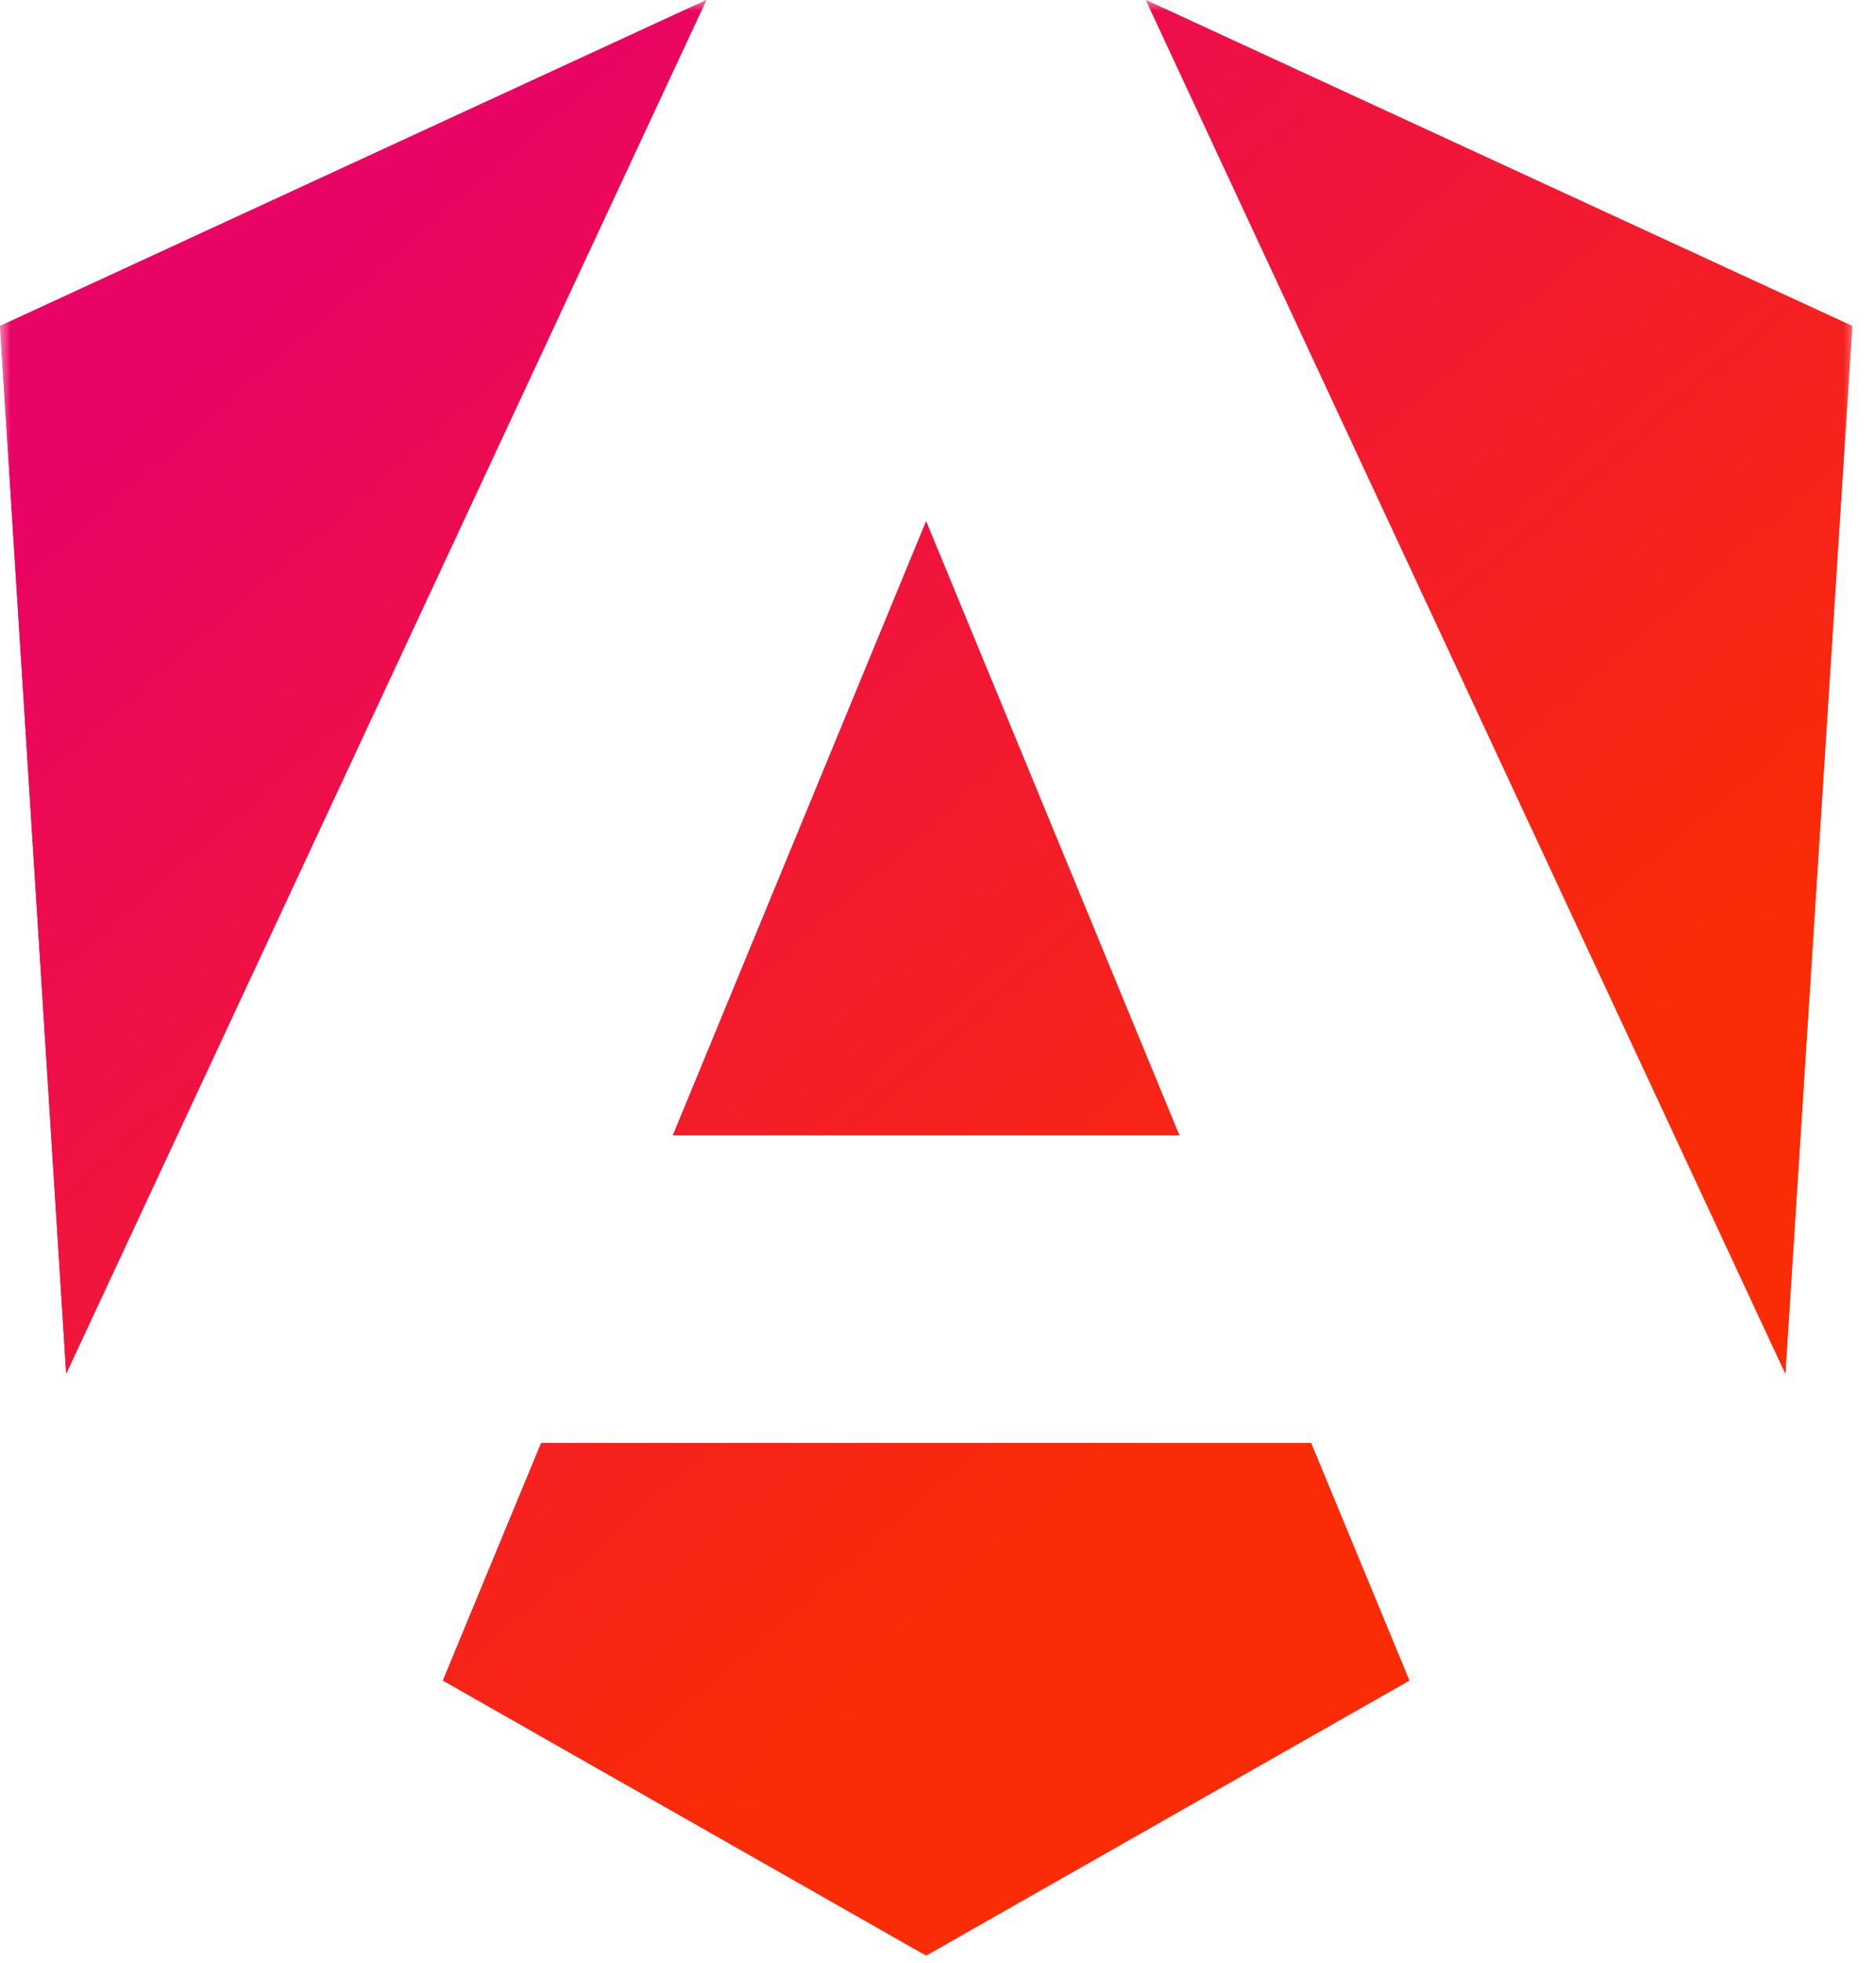 <svg width="86" height="90" viewBox="0 0 86 90" fill="none" xmlns="http://www.w3.org/2000/svg">
<mask id="mask0_368_55" style="mask-type:luminance" maskUnits="userSpaceOnUse" x="0" y="0" width="86" height="90">
<path d="M0 0H85.263V90H0V0Z" fill="white"/>
</mask>
<g mask="url(#mask0_368_55)">
<path d="M84.91 14.946L81.844 62.968L52.529 0L84.91 14.946ZM64.606 77.04L42.455 89.647L20.305 77.04L24.81 66.15H60.101L64.606 77.04ZM42.455 23.901L54.062 52.047H30.848L42.455 23.901ZM3.035 62.968L0 14.946L32.381 0L3.035 62.968Z" fill="url(#paint0_linear_368_55)"/>
<path d="M84.91 14.946L81.844 62.968L52.529 0L84.91 14.946ZM64.606 77.04L42.455 89.647L20.305 77.04L24.81 66.15H60.101L64.606 77.04ZM42.455 23.901L54.062 52.047H30.848L42.455 23.901ZM3.035 62.968L0 14.946L32.381 0L3.035 62.968Z" fill="url(#paint1_linear_368_55)"/>
</g>
<defs>
<linearGradient id="paint0_linear_368_55" x1="18.738" y1="81.515" x2="86.28" y2="49.334" gradientUnits="userSpaceOnUse">
<stop stop-color="#E90364"/>
<stop offset="1" stop-color="#FA2C05"/>
</linearGradient>
<linearGradient id="paint1_linear_368_55" x1="15.686" y1="10.809" x2="59.8" y2="61.261" gradientUnits="userSpaceOnUse">
<stop stop-color="#E90364"/>
<stop offset="1" stop-color="#FA2C05"/>
</linearGradient>
</defs>
</svg>
